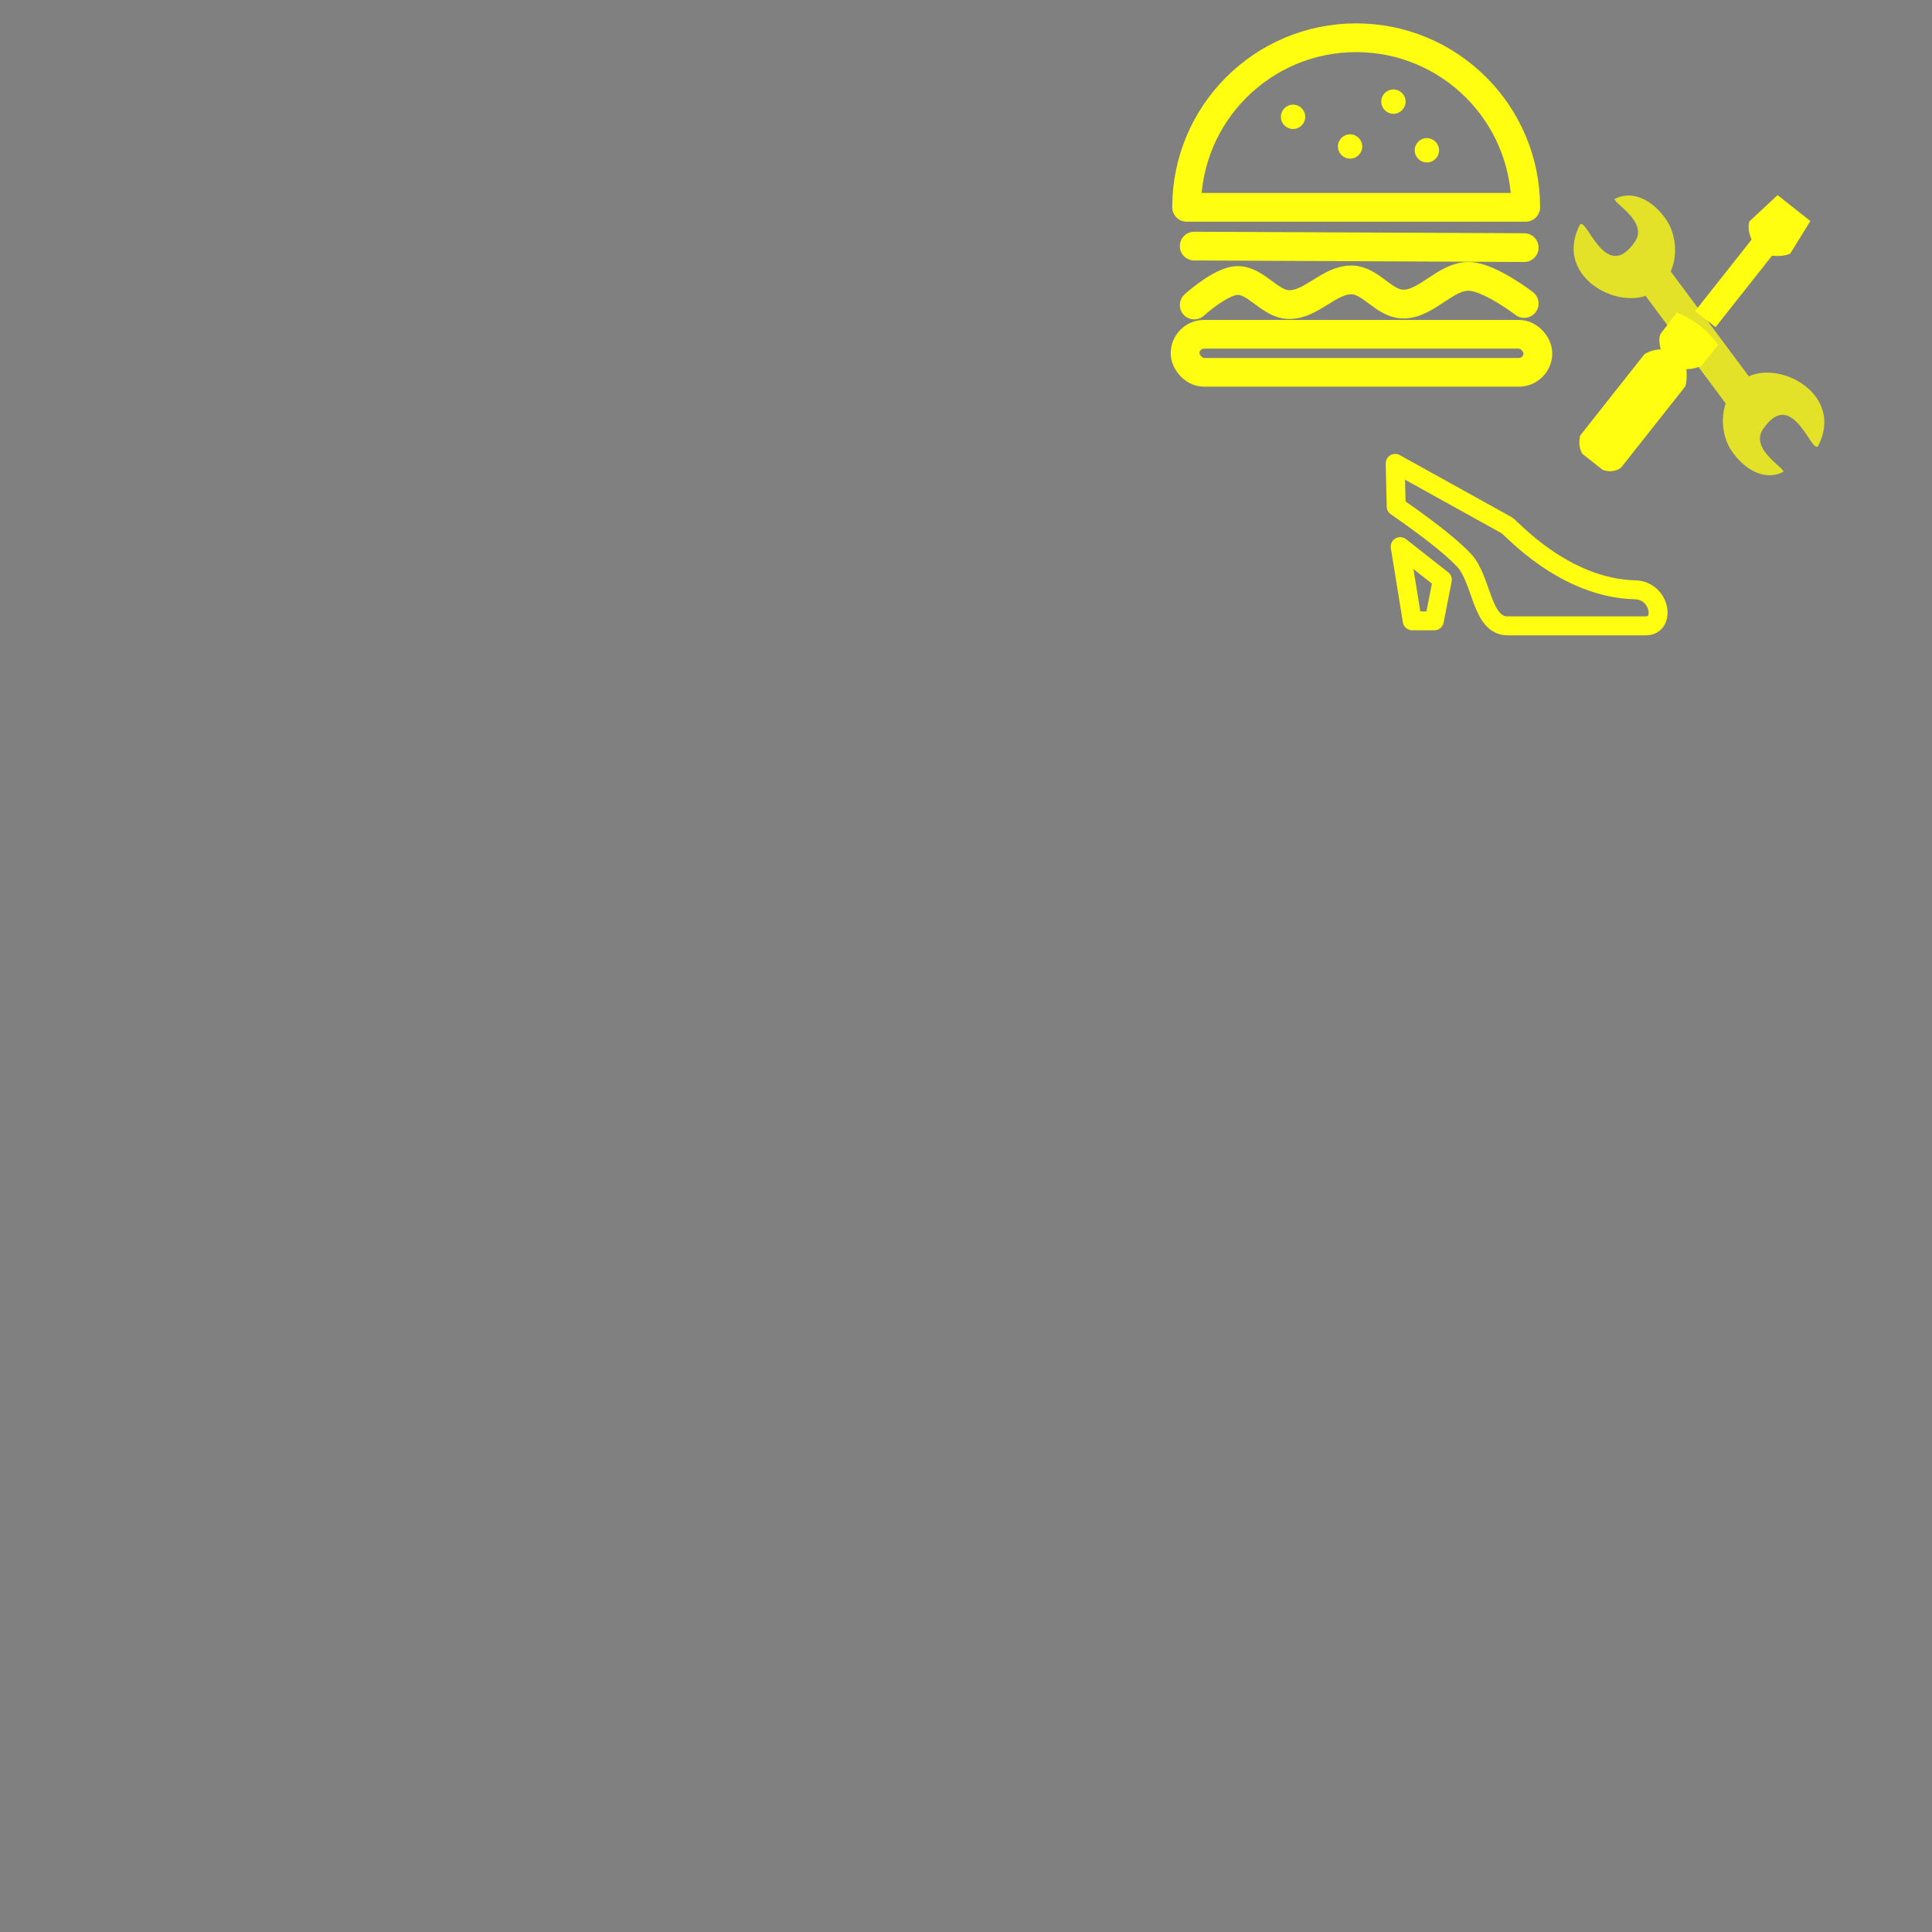 <?xml version="1.0" encoding="UTF-8" standalone="no"?>
<!-- Created with Inkscape (http://www.inkscape.org/) -->

<svg
   xmlns:dc="http://purl.org/dc/elements/1.1/"
   xmlns:cc="http://creativecommons.org/ns#"
   xmlns:rdf="http://www.w3.org/1999/02/22-rdf-syntax-ns#"
   xmlns:svg="http://www.w3.org/2000/svg"
   xmlns="http://www.w3.org/2000/svg"
   xmlns:sodipodi="http://sodipodi.sourceforge.net/DTD/sodipodi-0.dtd"
   xmlns:inkscape="http://www.inkscape.org/namespaces/inkscape"
   width="500"
   height="500"
   viewBox="0 0 132.292 132.292"
   version="1.1"
   id="svg8601"
   inkscape:version="0.92.1 r"
   sodipodi:docname="picto-section-votre-offre.svg"
   inkscape:export-filename="/home/mi/Dropbox/cooldev/cooldev/maquette site/pictos/picto-section-apropos.png"
   inkscape:export-xdpi="95"
   inkscape:export-ydpi="95">
  <rect x="0" y="0" width="132.292" height="132.292" fill="#808080" stroke="none"/>
  <defs
     id="defs8595">
    <inkscape:perspective
       sodipodi:type="inkscape:persp3d"
       inkscape:vp_x="0 : 66.145835 : 1"
       inkscape:vp_y="0 : 1000 : 0"
       inkscape:vp_z="132.29166 : 66.145835 : 1"
       inkscape:persp3d-origin="66.14583 : 44.097223 : 1"
       id="perspective9331" />
  </defs>
  <sodipodi:namedview
     id="base"
     pagecolor="#ffffff"
     bordercolor="#666666"
     borderopacity="1.0"
     inkscape:pageopacity="0.0"
     inkscape:pageshadow="2"
     inkscape:zoom="0.70710678"
     inkscape:cx="144.18834"
     inkscape:cy="435.466"
     inkscape:document-units="mm"
     inkscape:current-layer="g10182"
     showgrid="false"
     units="px"
     inkscape:snap-global="false"
     inkscape:window-width="1600"
     inkscape:window-height="836"
     inkscape:window-x="0"
     inkscape:window-y="27"
     inkscape:window-maximized="1"
     inkscape:snap-center="true" />
  <g
     inkscape:label="Calque 1"
     inkscape:groupmode="layer"
     id="layer1"
     transform="translate(0,-164.708)">
    <g
       id="g9327"
       transform="matrix(0.084,0,0,0.084,11.676,133.905)"
       style="stroke:#fffd10;stroke-width:43.849;stroke-miterlimit:4;stroke-dasharray:none;stroke-opacity:1"
       inkscape:export-xdpi="95"
       inkscape:export-ydpi="95">
      <path
         style="color:#000000;font-style:normal;font-variant:normal;font-weight:normal;font-stretch:normal;font-size:medium;line-height:normal;font-family:sans-serif;font-variant-ligatures:normal;font-variant-position:normal;font-variant-caps:normal;font-variant-numeric:normal;font-variant-alternates:normal;font-feature-settings:normal;text-indent:0;text-align:start;text-decoration:none;text-decoration-line:none;text-decoration-style:solid;text-decoration-color:#000000;letter-spacing:normal;word-spacing:normal;text-transform:none;writing-mode:lr-tb;direction:ltr;text-orientation:mixed;dominant-baseline:auto;baseline-shift:baseline;text-anchor:start;white-space:normal;shape-padding:0;clip-rule:nonzero;display:inline;overflow:visible;visibility:visible;opacity:1;isolation:auto;mix-blend-mode:normal;color-interpolation:sRGB;color-interpolation-filters:linearRGB;solid-color:#000000;solid-opacity:1;vector-effect:none;fill:#fffd10;fill-opacity:1;fill-rule:nonzero;stroke:none;stroke-width:0.878;stroke-linecap:butt;stroke-linejoin:round;stroke-miterlimit:4;stroke-dasharray:none;stroke-dashoffset:0;stroke-opacity:1;color-rendering:auto;image-rendering:auto;shape-rendering:auto;text-rendering:auto;enable-background:accumulate"
         d="m -418.924,524.237 v 194.22 h -244.483 l -0.505,-189.703 -21.956,0.059 0.534,200.651 a 10.979,10.979 0 0 0 10.978,10.948 h 266.411 a 10.979,10.979 0 0 0 10.978,-10.978 V 524.237 Z"
         id="rect9211"
         inkscape:connector-curvature="0" />
      <path
         style="color:#000000;font-style:normal;font-variant:normal;font-weight:normal;font-stretch:normal;font-size:medium;line-height:normal;font-family:sans-serif;font-variant-ligatures:normal;font-variant-position:normal;font-variant-caps:normal;font-variant-numeric:normal;font-variant-alternates:normal;font-feature-settings:normal;text-indent:0;text-align:start;text-decoration:none;text-decoration-line:none;text-decoration-style:solid;text-decoration-color:#000000;letter-spacing:normal;word-spacing:normal;text-transform:none;writing-mode:lr-tb;direction:ltr;text-orientation:mixed;dominant-baseline:auto;baseline-shift:baseline;text-anchor:start;white-space:normal;shape-padding:0;clip-rule:nonzero;display:inline;overflow:visible;visibility:visible;opacity:1;isolation:auto;mix-blend-mode:normal;color-interpolation:sRGB;color-interpolation-filters:linearRGB;solid-color:#000000;solid-opacity:1;vector-effect:none;fill:#fffd10;fill-opacity:1;fill-rule:nonzero;stroke:none;stroke-width:0.878;stroke-linecap:butt;stroke-linejoin:miter;stroke-miterlimit:4;stroke-dasharray:none;stroke-dashoffset:0;stroke-opacity:1;color-rendering:auto;image-rendering:auto;shape-rendering:auto;text-rendering:auto;enable-background:accumulate"
         d="m -701.54,431.084 v 70.667 c 0,22.002 18.294,39.874 40.37,39.874 h 14.937 c 22.076,0 40.37,-17.872 40.37,-39.874 v -70.667 h -10.979 z m 21.956,21.955 h 51.765 v 48.712 c 0,10.016 -7.923,17.919 -18.414,17.919 h -14.937 c -10.491,0 -18.414,-7.903 -18.414,-17.919 z"
         id="rect9223"
         inkscape:connector-curvature="0" />
      <path
         style="color:#000000;font-style:normal;font-variant:normal;font-weight:normal;font-stretch:normal;font-size:medium;line-height:normal;font-family:sans-serif;font-variant-ligatures:normal;font-variant-position:normal;font-variant-caps:normal;font-variant-numeric:normal;font-variant-alternates:normal;font-feature-settings:normal;text-indent:0;text-align:start;text-decoration:none;text-decoration-line:none;text-decoration-style:solid;text-decoration-color:#000000;letter-spacing:normal;word-spacing:normal;text-transform:none;writing-mode:lr-tb;direction:ltr;text-orientation:mixed;dominant-baseline:auto;baseline-shift:baseline;text-anchor:start;white-space:normal;shape-padding:0;clip-rule:nonzero;display:inline;overflow:visible;visibility:visible;opacity:1;isolation:auto;mix-blend-mode:normal;color-interpolation:sRGB;color-interpolation-filters:linearRGB;solid-color:#000000;solid-opacity:1;vector-effect:none;fill:#fffd10;fill-opacity:1;fill-rule:nonzero;stroke:none;stroke-width:0.878;stroke-linecap:butt;stroke-linejoin:miter;stroke-miterlimit:4;stroke-dasharray:none;stroke-dashoffset:0;stroke-opacity:1;color-rendering:auto;image-rendering:auto;shape-rendering:auto;text-rendering:auto;enable-background:accumulate"
         d="m -627.819,431.084 v 70.667 c 0,22.002 18.294,39.874 40.37,39.874 h 14.937 c 22.076,0 40.37,-17.872 40.37,-39.874 v -70.667 h -10.979 z m 21.956,21.955 h 51.765 v 48.712 c 0,10.016 -7.923,17.919 -18.414,17.919 h -14.937 c -10.491,0 -18.414,-7.903 -18.414,-17.919 z"
         id="rect9223-6"
         inkscape:connector-curvature="0" />
      <path
         style="color:#000000;font-style:normal;font-variant:normal;font-weight:normal;font-stretch:normal;font-size:medium;line-height:normal;font-family:sans-serif;font-variant-ligatures:normal;font-variant-position:normal;font-variant-caps:normal;font-variant-numeric:normal;font-variant-alternates:normal;font-feature-settings:normal;text-indent:0;text-align:start;text-decoration:none;text-decoration-line:none;text-decoration-style:solid;text-decoration-color:#000000;letter-spacing:normal;word-spacing:normal;text-transform:none;writing-mode:lr-tb;direction:ltr;text-orientation:mixed;dominant-baseline:auto;baseline-shift:baseline;text-anchor:start;white-space:normal;shape-padding:0;clip-rule:nonzero;display:inline;overflow:visible;visibility:visible;opacity:1;isolation:auto;mix-blend-mode:normal;color-interpolation:sRGB;color-interpolation-filters:linearRGB;solid-color:#000000;solid-opacity:1;vector-effect:none;fill:#fffd10;fill-opacity:1;fill-rule:nonzero;stroke:none;stroke-width:0.878;stroke-linecap:butt;stroke-linejoin:miter;stroke-miterlimit:4;stroke-dasharray:none;stroke-dashoffset:0;stroke-opacity:1;color-rendering:auto;image-rendering:auto;shape-rendering:auto;text-rendering:auto;enable-background:accumulate"
         d="m -554.097,431.084 v 70.667 c 0,22.002 18.294,39.874 40.37,39.874 h 14.937 c 22.076,0 40.37,-17.872 40.37,-39.874 v -70.667 h -10.978 z m 21.956,21.955 h 51.765 v 48.712 c 0,10.016 -7.923,17.919 -18.414,17.919 h -14.937 c -10.491,0 -18.414,-7.903 -18.414,-17.919 z"
         id="rect9223-1"
         inkscape:connector-curvature="0" />
      <path
         style="color:#000000;font-style:normal;font-variant:normal;font-weight:normal;font-stretch:normal;font-size:medium;line-height:normal;font-family:sans-serif;font-variant-ligatures:normal;font-variant-position:normal;font-variant-caps:normal;font-variant-numeric:normal;font-variant-alternates:normal;font-feature-settings:normal;text-indent:0;text-align:start;text-decoration:none;text-decoration-line:none;text-decoration-style:solid;text-decoration-color:#000000;letter-spacing:normal;word-spacing:normal;text-transform:none;writing-mode:lr-tb;direction:ltr;text-orientation:mixed;dominant-baseline:auto;baseline-shift:baseline;text-anchor:start;white-space:normal;shape-padding:0;clip-rule:nonzero;display:inline;overflow:visible;visibility:visible;opacity:1;isolation:auto;mix-blend-mode:normal;color-interpolation:sRGB;color-interpolation-filters:linearRGB;solid-color:#000000;solid-opacity:1;vector-effect:none;fill:#fffd10;fill-opacity:1;fill-rule:nonzero;stroke:none;stroke-width:0.878;stroke-linecap:butt;stroke-linejoin:miter;stroke-miterlimit:4;stroke-dasharray:none;stroke-dashoffset:0;stroke-opacity:1;color-rendering:auto;image-rendering:auto;shape-rendering:auto;text-rendering:auto;enable-background:accumulate"
         d="m -480.376,431.084 v 70.667 c -10e-6,22.002 18.294,39.874 40.37,39.874 h 14.937 c 22.076,0 40.37,-17.872 40.37,-39.874 v -70.667 h -10.978 z m 21.956,21.955 h 51.765 v 48.712 c 0,10.016 -7.923,17.919 -18.414,17.919 h -14.937 c -10.491,0 -18.414,-7.903 -18.414,-17.919 z"
         id="rect9223-1-2"
         inkscape:connector-curvature="0" />
      <path
         style="color:#000000;font-style:normal;font-variant:normal;font-weight:normal;font-stretch:normal;font-size:medium;line-height:normal;font-family:sans-serif;font-variant-ligatures:normal;font-variant-position:normal;font-variant-caps:normal;font-variant-numeric:normal;font-variant-alternates:normal;font-feature-settings:normal;text-indent:0;text-align:start;text-decoration:none;text-decoration-line:none;text-decoration-style:solid;text-decoration-color:#000000;letter-spacing:normal;word-spacing:normal;text-transform:none;writing-mode:lr-tb;direction:ltr;text-orientation:mixed;dominant-baseline:auto;baseline-shift:baseline;text-anchor:start;white-space:normal;shape-padding:0;clip-rule:nonzero;display:inline;overflow:visible;visibility:visible;opacity:1;isolation:auto;mix-blend-mode:normal;color-interpolation:sRGB;color-interpolation-filters:linearRGB;solid-color:#000000;solid-opacity:1;vector-effect:none;fill:#fffd10;fill-opacity:1;fill-rule:nonzero;stroke:none;stroke-width:0.878;stroke-linecap:butt;stroke-linejoin:round;stroke-miterlimit:4;stroke-dasharray:none;stroke-dashoffset:0;stroke-opacity:1;color-rendering:auto;image-rendering:auto;shape-rendering:auto;text-rendering:auto;enable-background:accumulate"
         d="m -518.181,590.563 a 10.979,10.979 0 0 0 -10.978,10.966 l -0.136,124.78 21.956,0.024 0.123,-113.814 h 45.525 v 116.629 h 21.956 V 601.541 a 10.979,10.979 0 0 0 -10.978,-10.978 z"
         id="rect9211-9"
         inkscape:connector-curvature="0" />
      <path
         style="color:#000000;font-style:normal;font-variant:normal;font-weight:normal;font-stretch:normal;font-size:medium;line-height:normal;font-family:sans-serif;font-variant-ligatures:normal;font-variant-position:normal;font-variant-caps:normal;font-variant-numeric:normal;font-variant-alternates:normal;font-feature-settings:normal;text-indent:0;text-align:start;text-decoration:none;text-decoration-line:none;text-decoration-style:solid;text-decoration-color:#000000;letter-spacing:normal;word-spacing:normal;text-transform:none;writing-mode:lr-tb;direction:ltr;text-orientation:mixed;dominant-baseline:auto;baseline-shift:baseline;text-anchor:start;white-space:normal;shape-padding:0;clip-rule:nonzero;display:inline;overflow:visible;visibility:visible;opacity:1;isolation:auto;mix-blend-mode:normal;color-interpolation:sRGB;color-interpolation-filters:linearRGB;solid-color:#000000;solid-opacity:1;vector-effect:none;fill:#fffd10;fill-opacity:1;fill-rule:nonzero;stroke:none;stroke-width:0.878;stroke-linecap:butt;stroke-linejoin:round;stroke-miterlimit:4;stroke-dasharray:none;stroke-dashoffset:0;stroke-opacity:1;color-rendering:auto;image-rendering:auto;shape-rendering:auto;text-rendering:auto;enable-background:accumulate"
         d="m -628.097,549.32 a 10.979,10.979 0 0 0 -10.979,10.978 v 62.523 a 10.979,10.979 0 0 0 10.979,10.979 h 57.169 a 10.979,10.979 0 0 0 10.979,-10.979 v -62.523 a 10.979,10.979 0 0 0 -10.979,-10.978 z m 10.978,21.956 h 35.214 v 40.567 h -35.214 z"
         id="rect9287"
         inkscape:connector-curvature="0" />
    </g>
    <g
       id="g9317"
       transform="matrix(0.042,0,0,0.042,-2.406,160.957)"
       style="stroke:#fffd10;stroke-width:43.849;stroke-miterlimit:4;stroke-dasharray:none;stroke-opacity:1"
       inkscape:export-xdpi="95"
       inkscape:export-ydpi="95">
      <path
         sodipodi:nodetypes="scsss"
         inkscape:connector-curvature="0"
         id="path9291"
         d="m -23.52,569.615 c 0,92.698 -159.293,409.457 -159.293,409.457 0,0 -176.398,-316.759 -176.398,-409.457 0,-92.698 75.147,-167.845 167.845,-167.845 92.698,0 167.845,75.147 167.845,167.845 z"
         style="opacity:1;fill:none;fill-opacity:1;stroke:#fffd10;stroke-width:43.849;stroke-linecap:round;stroke-linejoin:round;stroke-miterlimit:4;stroke-dasharray:none;stroke-dashoffset:0;stroke-opacity:1" />
      <path
         style="opacity:1;fill:none;fill-opacity:1;stroke:#fffd10;stroke-width:43.849;stroke-linecap:round;stroke-linejoin:round;stroke-miterlimit:4;stroke-dasharray:none;stroke-dashoffset:0;stroke-opacity:1"
         d="m -147.533,559.993 a 43.832,44.901 0 0 1 -43.832,44.901 43.832,44.901 0 0 1 -43.832,-44.901 43.832,44.901 0 0 1 43.832,-44.901 43.832,44.901 0 0 1 43.832,44.901 z"
         id="path9313"
         inkscape:connector-curvature="0" />
    </g>
    <g
       id="g9443"
       style="stroke:#fffd10;stroke-opacity:1"
       transform="matrix(0.272,0,0,0.272,-42.065,130.65)"
       inkscape:export-xdpi="95"
       inkscape:export-ydpi="95">
      <path
         sodipodi:nodetypes="cc"
         inkscape:connector-curvature="0"
         id="path9406"
         d="m 35.281,253.713 c 2.847,14.829 11.088,27.412 27.826,34.026"
         style="fill:none;stroke:#fffd10;stroke-width:8.333;stroke-linecap:round;stroke-linejoin:round;stroke-miterlimit:4;stroke-dasharray:none;stroke-opacity:1" />
      <path
         inkscape:connector-curvature="0"
         id="rect9389-4"
         d="m 61.81,277.792 6.632,4.446 c 0.14,0.094 0.192,0.302 0.116,0.467 l -2.301,5 c -0.076,0.165 -0.25,0.222 -0.39,0.128 l -6.632,-4.446 c -0.14,-0.094 -0.192,-0.302 -0.116,-0.467 l 2.301,-5 c 0.076,-0.165 0.25,-0.222 0.39,-0.128 z"
         style="opacity:1;fill:#000000;fill-opacity:1;stroke:#fffd10;stroke-width:8;stroke-linecap:round;stroke-linejoin:round;stroke-miterlimit:4;stroke-dasharray:none;stroke-dashoffset:0;stroke-opacity:1" />
      <path
         inkscape:connector-curvature="0"
         id="rect9389-4-7"
         d="m 39.878,247.981 4.08,7.655 c 0.086,0.162 0.048,0.372 -0.086,0.471 l -4.066,3.006 c -0.134,0.099 -0.312,0.049 -0.398,-0.113 l -4.08,-7.655 c -0.086,-0.162 -0.048,-0.372 0.086,-0.471 l 4.066,-3.006 c 0.134,-0.099 0.312,-0.049 0.398,0.113 z"
         style="opacity:1;fill:#000000;fill-opacity:1;stroke:#fffd10;stroke-width:8;stroke-linecap:round;stroke-linejoin:round;stroke-miterlimit:4;stroke-dasharray:none;stroke-dashoffset:0;stroke-opacity:1" />
    </g>
    <g
       id="g10182"
       transform="matrix(0.361,0,0,0.361,70.942,106.004)">
      <path
         sodipodi:nodetypes="ccsc"
         inkscape:connector-curvature="0"
         id="path10102"
         d="M 92.883,201.937 H 28.56 c 1e-6,-17.762 14.399,-32.162 32.162,-32.162 17.762,0 32.162,14.399 32.162,32.162 z"
         style="opacity:1;fill:none;fill-opacity:1;stroke:#fffd10;stroke-width:5.451;stroke-linecap:round;stroke-linejoin:round;stroke-miterlimit:4;stroke-dasharray:none;stroke-dashoffset:0;stroke-opacity:1"
         inkscape:export-xdpi="90"
         inkscape:export-ydpi="90" />
      <path
         inkscape:connector-curvature="0"
         id="path10105"
         d="m 30.002,209.293 62.593,0.288"
         style="fill:none;stroke:#fffd10;stroke-width:5.451;stroke-linecap:round;stroke-linejoin:miter;stroke-miterlimit:4;stroke-dasharray:none;stroke-opacity:1"
         inkscape:export-xdpi="90"
         inkscape:export-ydpi="90" />
      <rect
         ry="3.606"
         y="226.023"
         x="28.271"
         height="7.211"
         width="66.919"
         id="rect10107"
         style="opacity:1;fill:none;fill-opacity:1;stroke:#fffd10;stroke-width:5.451;stroke-linecap:round;stroke-linejoin:round;stroke-miterlimit:4;stroke-dasharray:none;stroke-dashoffset:0;stroke-opacity:1"
         inkscape:export-xdpi="90"
         inkscape:export-ydpi="90" />
      <path
         sodipodi:nodetypes="csssaac"
         inkscape:connector-curvature="0"
         id="path10105-8"
         d="m 30.002,220.47 c 0,0 4.974,-4.514 8.078,-4.648 3.603,-0.156 6.204,4.445 9.808,4.566 4.326,0.145 7.788,-4.85 12.113,-4.678 3.518,0.14 5.999,4.479 9.519,4.578 4.577,0.129 8.117,-5.404 12.693,-5.249 3.86,0.131 10.382,5.143 10.382,5.143"
         style="fill:none;stroke:#fffd10;stroke-width:5.451;stroke-linecap:round;stroke-linejoin:miter;stroke-miterlimit:4;stroke-dasharray:none;stroke-opacity:1"
         inkscape:export-xdpi="90"
         inkscape:export-ydpi="90" />
      <circle
         r="2.308"
         cy="190.4"
         cx="59.568"
         id="path10124-5"
         style="opacity:1;fill:#fffd10;fill-opacity:1;stroke:none;stroke-width:3.489;stroke-linecap:round;stroke-linejoin:round;stroke-miterlimit:4;stroke-dasharray:none;stroke-dashoffset:0;stroke-opacity:1"
         inkscape:export-xdpi="90"
         inkscape:export-ydpi="90" />
      <circle
         r="2.308"
         cy="191.121"
         cx="74.134"
         id="path10124-5-0"
         style="opacity:1;fill:#fffd10;fill-opacity:1;stroke:none;stroke-width:3.489;stroke-linecap:round;stroke-linejoin:round;stroke-miterlimit:4;stroke-dasharray:none;stroke-dashoffset:0;stroke-opacity:1"
         inkscape:export-xdpi="90"
         inkscape:export-ydpi="90" />
      <circle
         r="2.308"
         cy="181.891"
         cx="67.788"
         id="path10124-5-3"
         style="opacity:1;fill:#fffd10;fill-opacity:1;stroke:none;stroke-width:3.489;stroke-linecap:round;stroke-linejoin:round;stroke-miterlimit:4;stroke-dasharray:none;stroke-dashoffset:0;stroke-opacity:1"
         inkscape:export-xdpi="90"
         inkscape:export-ydpi="90" />
      <circle
         r="2.308"
         cy="184.775"
         cx="48.751"
         id="path10124-5-6"
         style="opacity:1;fill:#fffd10;fill-opacity:1;stroke:none;stroke-width:3.489;stroke-linecap:round;stroke-linejoin:round;stroke-miterlimit:4;stroke-dasharray:none;stroke-dashoffset:0;stroke-opacity:1"
         inkscape:export-xdpi="90"
         inkscape:export-ydpi="90" />
      <path
         style="fill:none;fill-opacity:1;stroke:#fffd10;stroke-width:3.595;stroke-linecap:butt;stroke-linejoin:round;stroke-miterlimit:4;stroke-dasharray:none;stroke-opacity:1"
         d="m 69.074,266.299 2.283,14.076 h 4.185 l 1.522,-7.799 z"
         id="path10195"
         inkscape:connector-curvature="0"
         inkscape:export-xdpi="90"
         inkscape:export-ydpi="90" />
      <path
         style="fill:none;fill-opacity:1;stroke:#fffd10;stroke-width:3.595;stroke-linecap:round;stroke-linejoin:round;stroke-miterlimit:4;stroke-dasharray:none;stroke-opacity:1"
         d="m 68.122,250.51 0.19,8.179 c 0,0 9.214,6.214 12.935,10.272 3.34,3.642 3.238,12.364 8.179,12.364 h 26.25 c 3.793,0 2.79,-6.709 -2.045,-6.833 C 100.082,274.145 90.138,262.721 89.284,262.248 Z"
         id="path10197"
         inkscape:connector-curvature="0"
         sodipodi:nodetypes="ccsssssc"
         inkscape:export-xdpi="90"
         inkscape:export-ydpi="90" />
      <g
         style="font-style:normal;font-variant:normal;font-weight:normal;font-stretch:normal;font-size:medium;line-height:25px;font-family:'Dancing Script OT';-inkscape-font-specification:'Dancing Script OT, Normal';font-variant-ligatures:normal;font-variant-caps:normal;font-variant-numeric:normal;font-feature-settings:normal;text-align:start;letter-spacing:0px;word-spacing:0px;writing-mode:lr-tb;text-anchor:start;fill:#fffd10;fill-opacity:1;stroke:none;stroke-opacity:1"
         transform="matrix(0.405,0.169,-0.169,0.405,193.759,-139.225)"
         id="g5245-0-4-7-5"
         inkscape:export-filename="/home/mi/Documents/lab-dd/charte-graph-fab-dd/pictos/outils.png"
         inkscape:export-xdpi="90"
         inkscape:export-ydpi="90">
        <g
           id="g4443-0-6-6-1"
           transform="matrix(1.085,-0.291,0.291,1.085,22.557,1181.962)"
           style="display:inline;opacity:0.78;fill:#fffd10;fill-opacity:1;stroke:none;stroke-opacity:1">
          <g
             style="fill:#fffd10;fill-opacity:1;stroke:none;stroke-opacity:1"
             id="g4418-1-7-3-1"
             transform="translate(-26.651,-76.332)">
            <path
               inkscape:connector-curvature="0"
               style="opacity:1;fill:#fffd10;fill-opacity:1;fill-rule:nonzero;stroke:none;stroke-width:3.094;stroke-miterlimit:4;stroke-dasharray:none;stroke-opacity:1"
               d="m -596.152,1142.254 c -0.535,-0.01 -1.071,-0.01 -1.607,0.01 -4.805,0.144 -9.642,1.304 -14.396,3.67 -5.758,2.865 39.152,25.781 22.811,49.637 -34.667,50.61 -56.855,-32.824 -63.898,-19.021 -28.274,55.405 36.08,94.96 76.016,81.676 l 92.285,124.512 c -6.609,19.415 -2.538,40.776 6.434,54.305 14.271,21.519 37.724,35.895 59.459,25.08 5.758,-2.865 -39.154,-25.781 -22.812,-49.637 34.667,-50.61 56.855,32.824 63.898,19.021 29.283,-57.384 -40.795,-97.764 -80.195,-80.049 l -89.963,-121.387 c 9.104,-20.595 5.135,-44.413 -4.576,-59.057 -10.801,-16.287 -26.859,-28.481 -43.453,-28.76 z"
               transform="matrix(0.33,-0.045,0.045,0.33,353.062,-645.584)"
               id="path4369-3-6-5-0" />
          </g>
          <g
             style="fill:#fffd10;fill-opacity:1;stroke:none;stroke-opacity:1"
             id="g4413-0-7-0-0"
             transform="translate(-109.531,-83.465)" />
        </g>
        <g
           id="g4274-4-5-5-6"
           transform="matrix(0.634,0.928,-0.928,0.634,63.442,797.367)"
           style="display:inline;fill:#fffd10;fill-opacity:1;stroke:none;stroke-opacity:1">
          <g
             transform="rotate(-40.036,79.202,-67.301)"
             id="g5225-9-3-9-2"
             style="fill:#fffd10;fill-opacity:1;stroke:none;stroke-opacity:1">
            <path
               inkscape:connector-curvature="0"
               style="fill:#fffd10;fill-opacity:1;fill-rule:evenodd;stroke:none;stroke-width:3.007px;stroke-linecap:butt;stroke-linejoin:miter;stroke-opacity:1"
               d="m -423.193,1144.965 -32.574,30.375 c -2.17,6.796 -0.475,13.906 2.469,21.117 l -65.273,82.553 23.588,18.65 65.273,-82.553 c 7.884,0.649 15.147,0.216 21.117,-2.469 l 23.307,-37.701 z m -116.617,135.875 -18.529,24.227 c -2.824,5.117 -1.477,11.744 -0.146,18.365 -7.631,0.018 -13.201,2.461 -18.502,5.221 l -74.598,94.346 c -1.376,6.707 -1.805,13.557 2.467,21.117 l 23.588,18.65 c 8.618,2.967 15.325,1.349 21.117,-2.469 l 74.598,-94.346 c 1.645,-6.086 1.612,-12.779 1.146,-19.629 6.19,-0.237 12.086,-1.372 17.504,-3.957 l 19.314,-24.43 c -13.495,-17.883 -29.606,-29.972 -47.959,-37.096 z"
               transform="matrix(0.261,-0.206,0.206,0.261,-54.543,-514.746)"
               id="path4430-8-8-3-5" />
          </g>
        </g>
      </g>
    </g>
  </g>
</svg>
